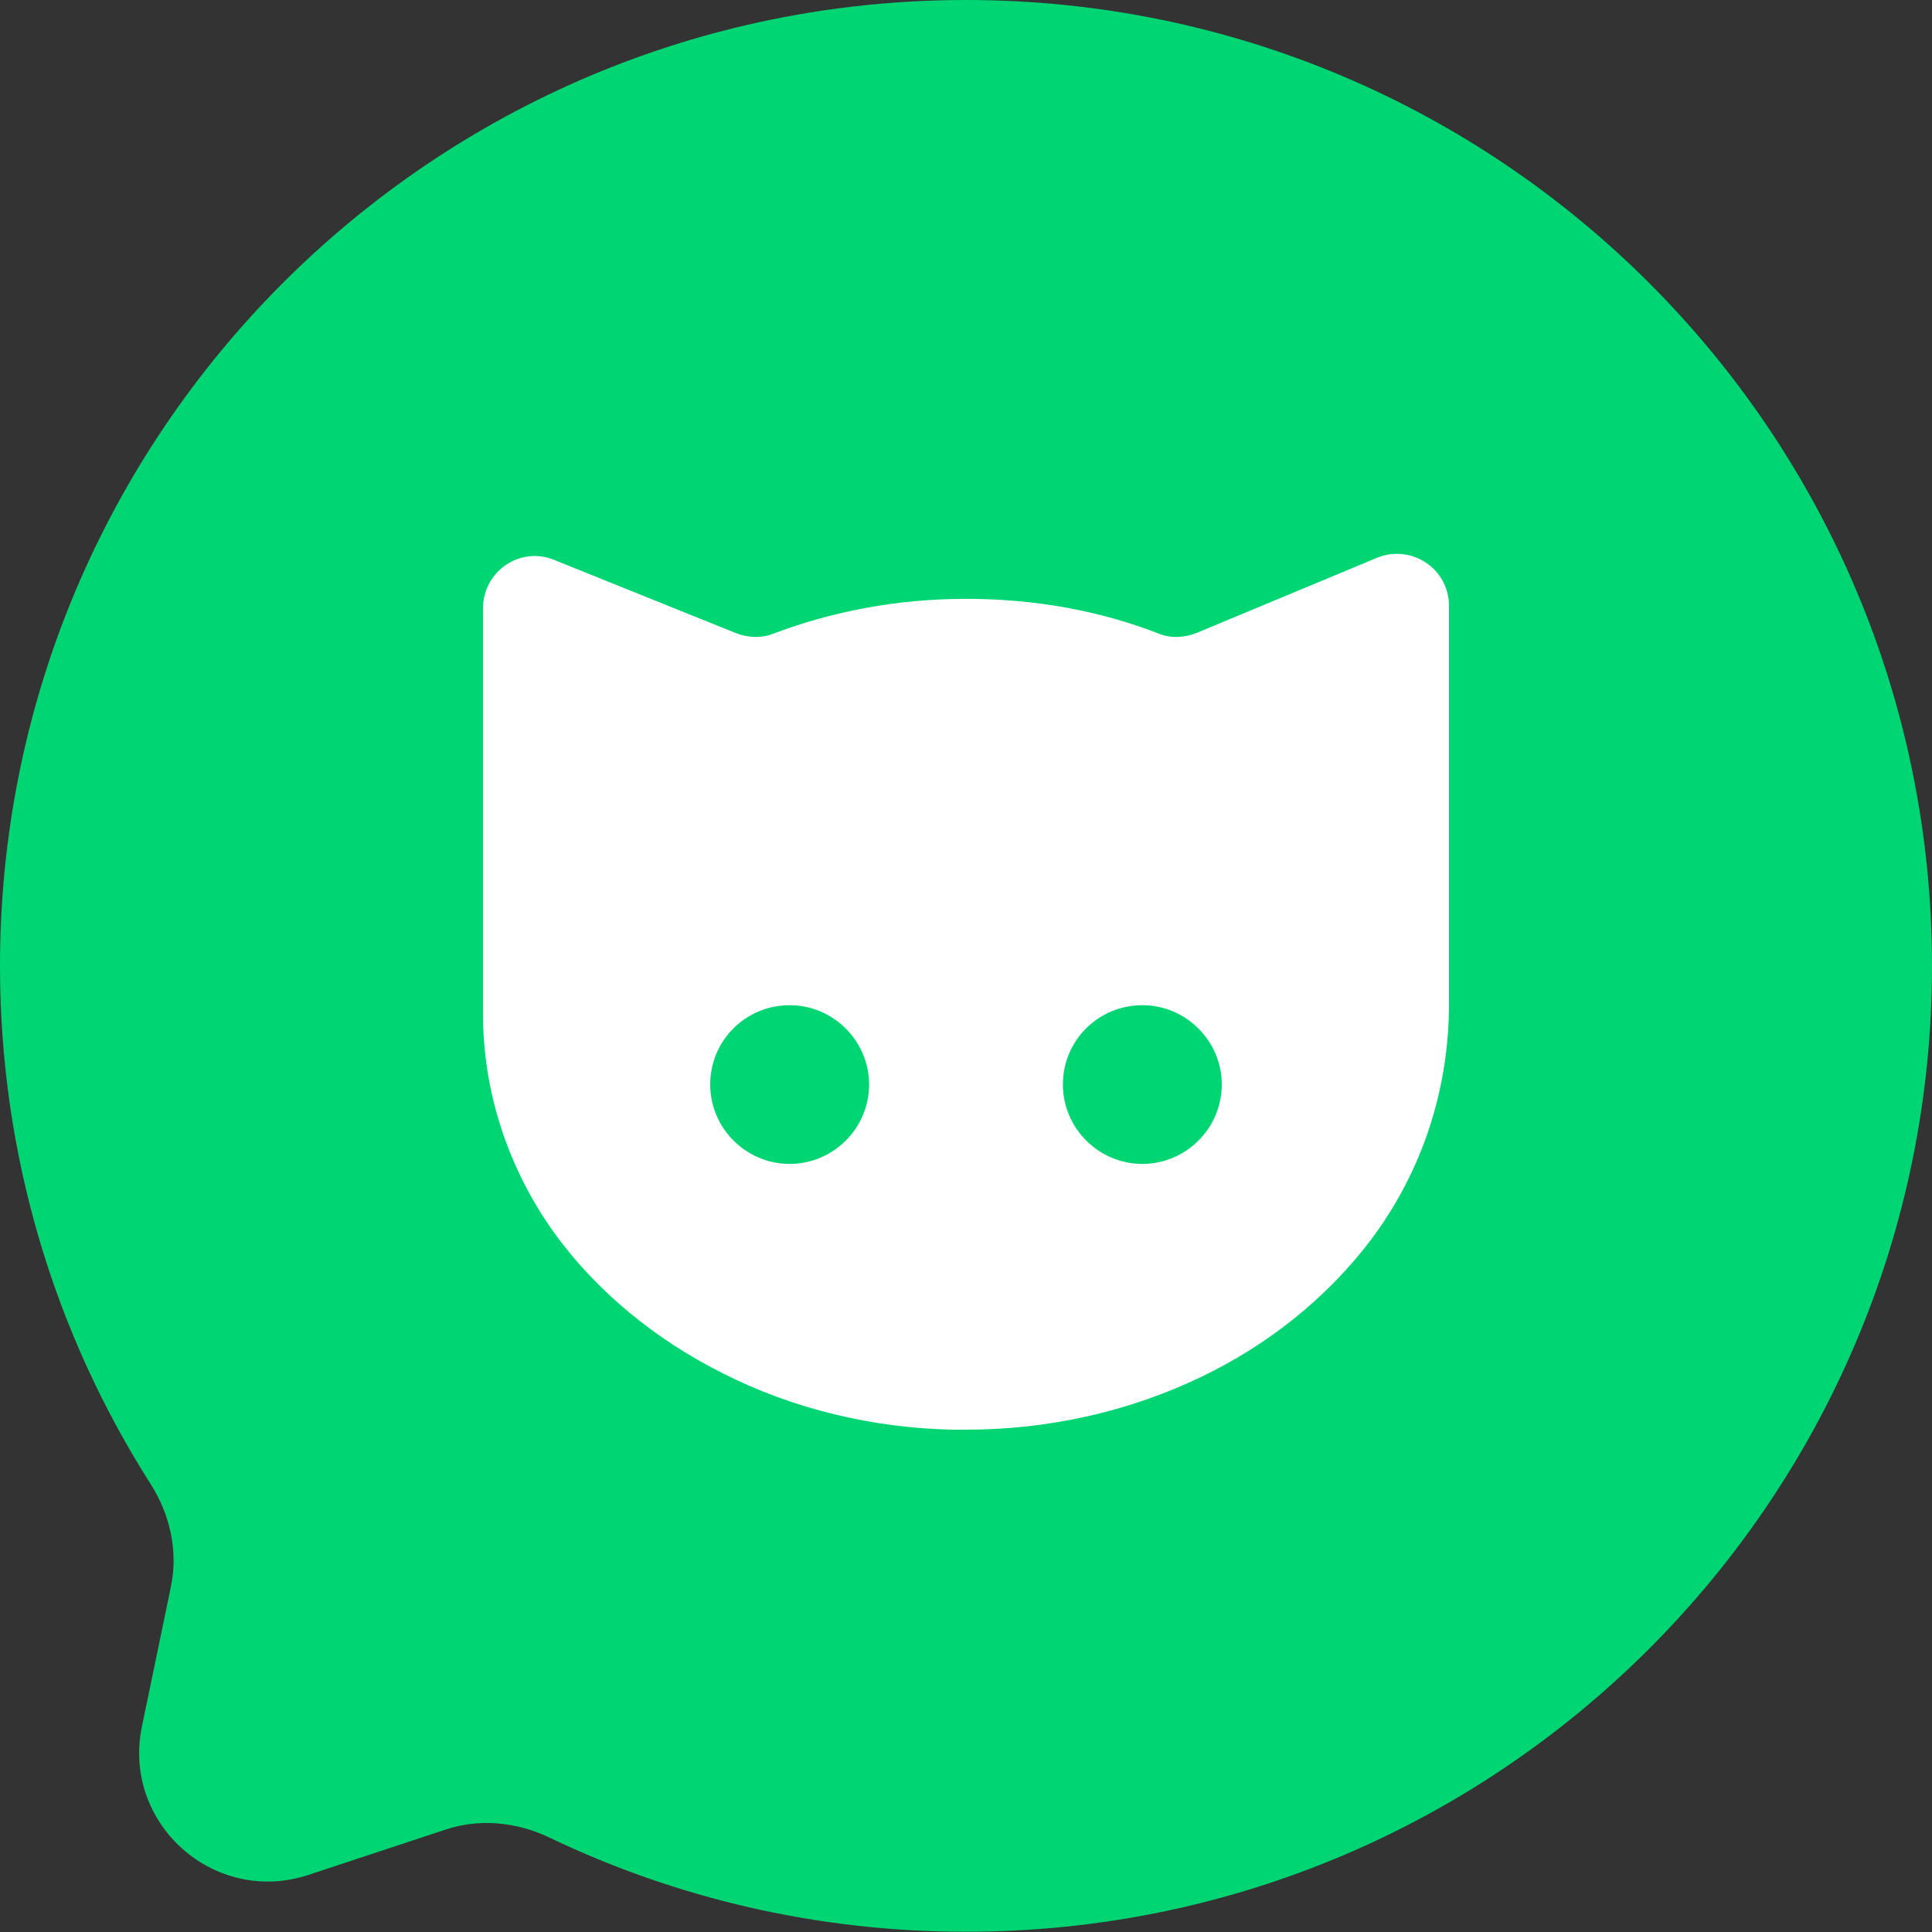<svg width="300" height="300" viewBox="0 0 300 300" fill="none" xmlns="http://www.w3.org/2000/svg">
<rect x="0" y="0" width="300" height="300" fill="#333333" stroke="none"/>
<g clip-path="url(#clip0_2299_96)">
<path d="M150 299.962C232.843 299.962 300 232.813 300 149.981C300 67.149 232.843 0 150 0C67.157 0 0 67.149 0 149.981C0 179.584 8.578 207.184 23.384 230.432C26.4 235.168 27.684 240.855 26.544 246.353L22.04 268.081C18.915 283.156 33.281 295.962 47.899 291.131L69.243 284.078C74.534 282.329 80.285 282.931 85.311 285.337C104.898 294.712 126.836 299.962 150 299.962Z" fill="#00D573"/>
<path d="M112.01 213.132C123.107 218.804 135.566 221.755 148.026 222C148.638 222 149.388 222 150 222C162.582 222 175.041 219.294 186.383 213.866C196.745 208.943 206.112 201.543 213.031 192.308C220.929 181.712 225 169.022 225 155.842C225 147.463 225 139.207 225 130.828C225 121.716 225 112.71 225 103.598C225 100.387 225 97.191 225 94.103C225 88.308 219.199 84.486 213.903 86.58L185.786 98.292C183.934 99.026 181.837 99.148 179.985 98.414C170.847 94.837 160.73 92.987 150 92.987C139.27 92.987 129.153 94.959 120.031 98.414C118.179 99.148 116.082 99.026 114.23 98.292L86.097 86.963C80.801 84.746 75 88.69 75 94.47C75 98.781 75 103.215 75 107.527C75 116.517 75 125.523 75 134.635C75 142.28 75 149.787 75 157.432C75 169.633 78.949 181.467 85.975 191.314C92.633 200.564 101.77 207.964 112.01 213.132ZM177.383 156.087C184.163 156.087 189.719 161.637 189.719 168.41C189.719 175.183 184.163 180.733 177.383 180.733C170.602 180.733 165.046 175.183 165.046 168.41C165.046 161.514 170.602 156.087 177.383 156.087ZM122.617 156.087C129.398 156.087 134.954 161.637 134.954 168.41C134.954 175.183 129.398 180.733 122.617 180.733C115.837 180.733 110.281 175.183 110.281 168.41C110.281 161.514 115.837 156.087 122.617 156.087Z" fill="white"/>
</g>
<defs>
<clipPath id="clip0_2299_96">
<rect width="300" height="300" fill="white"/>
</clipPath>
</defs>
</svg>
